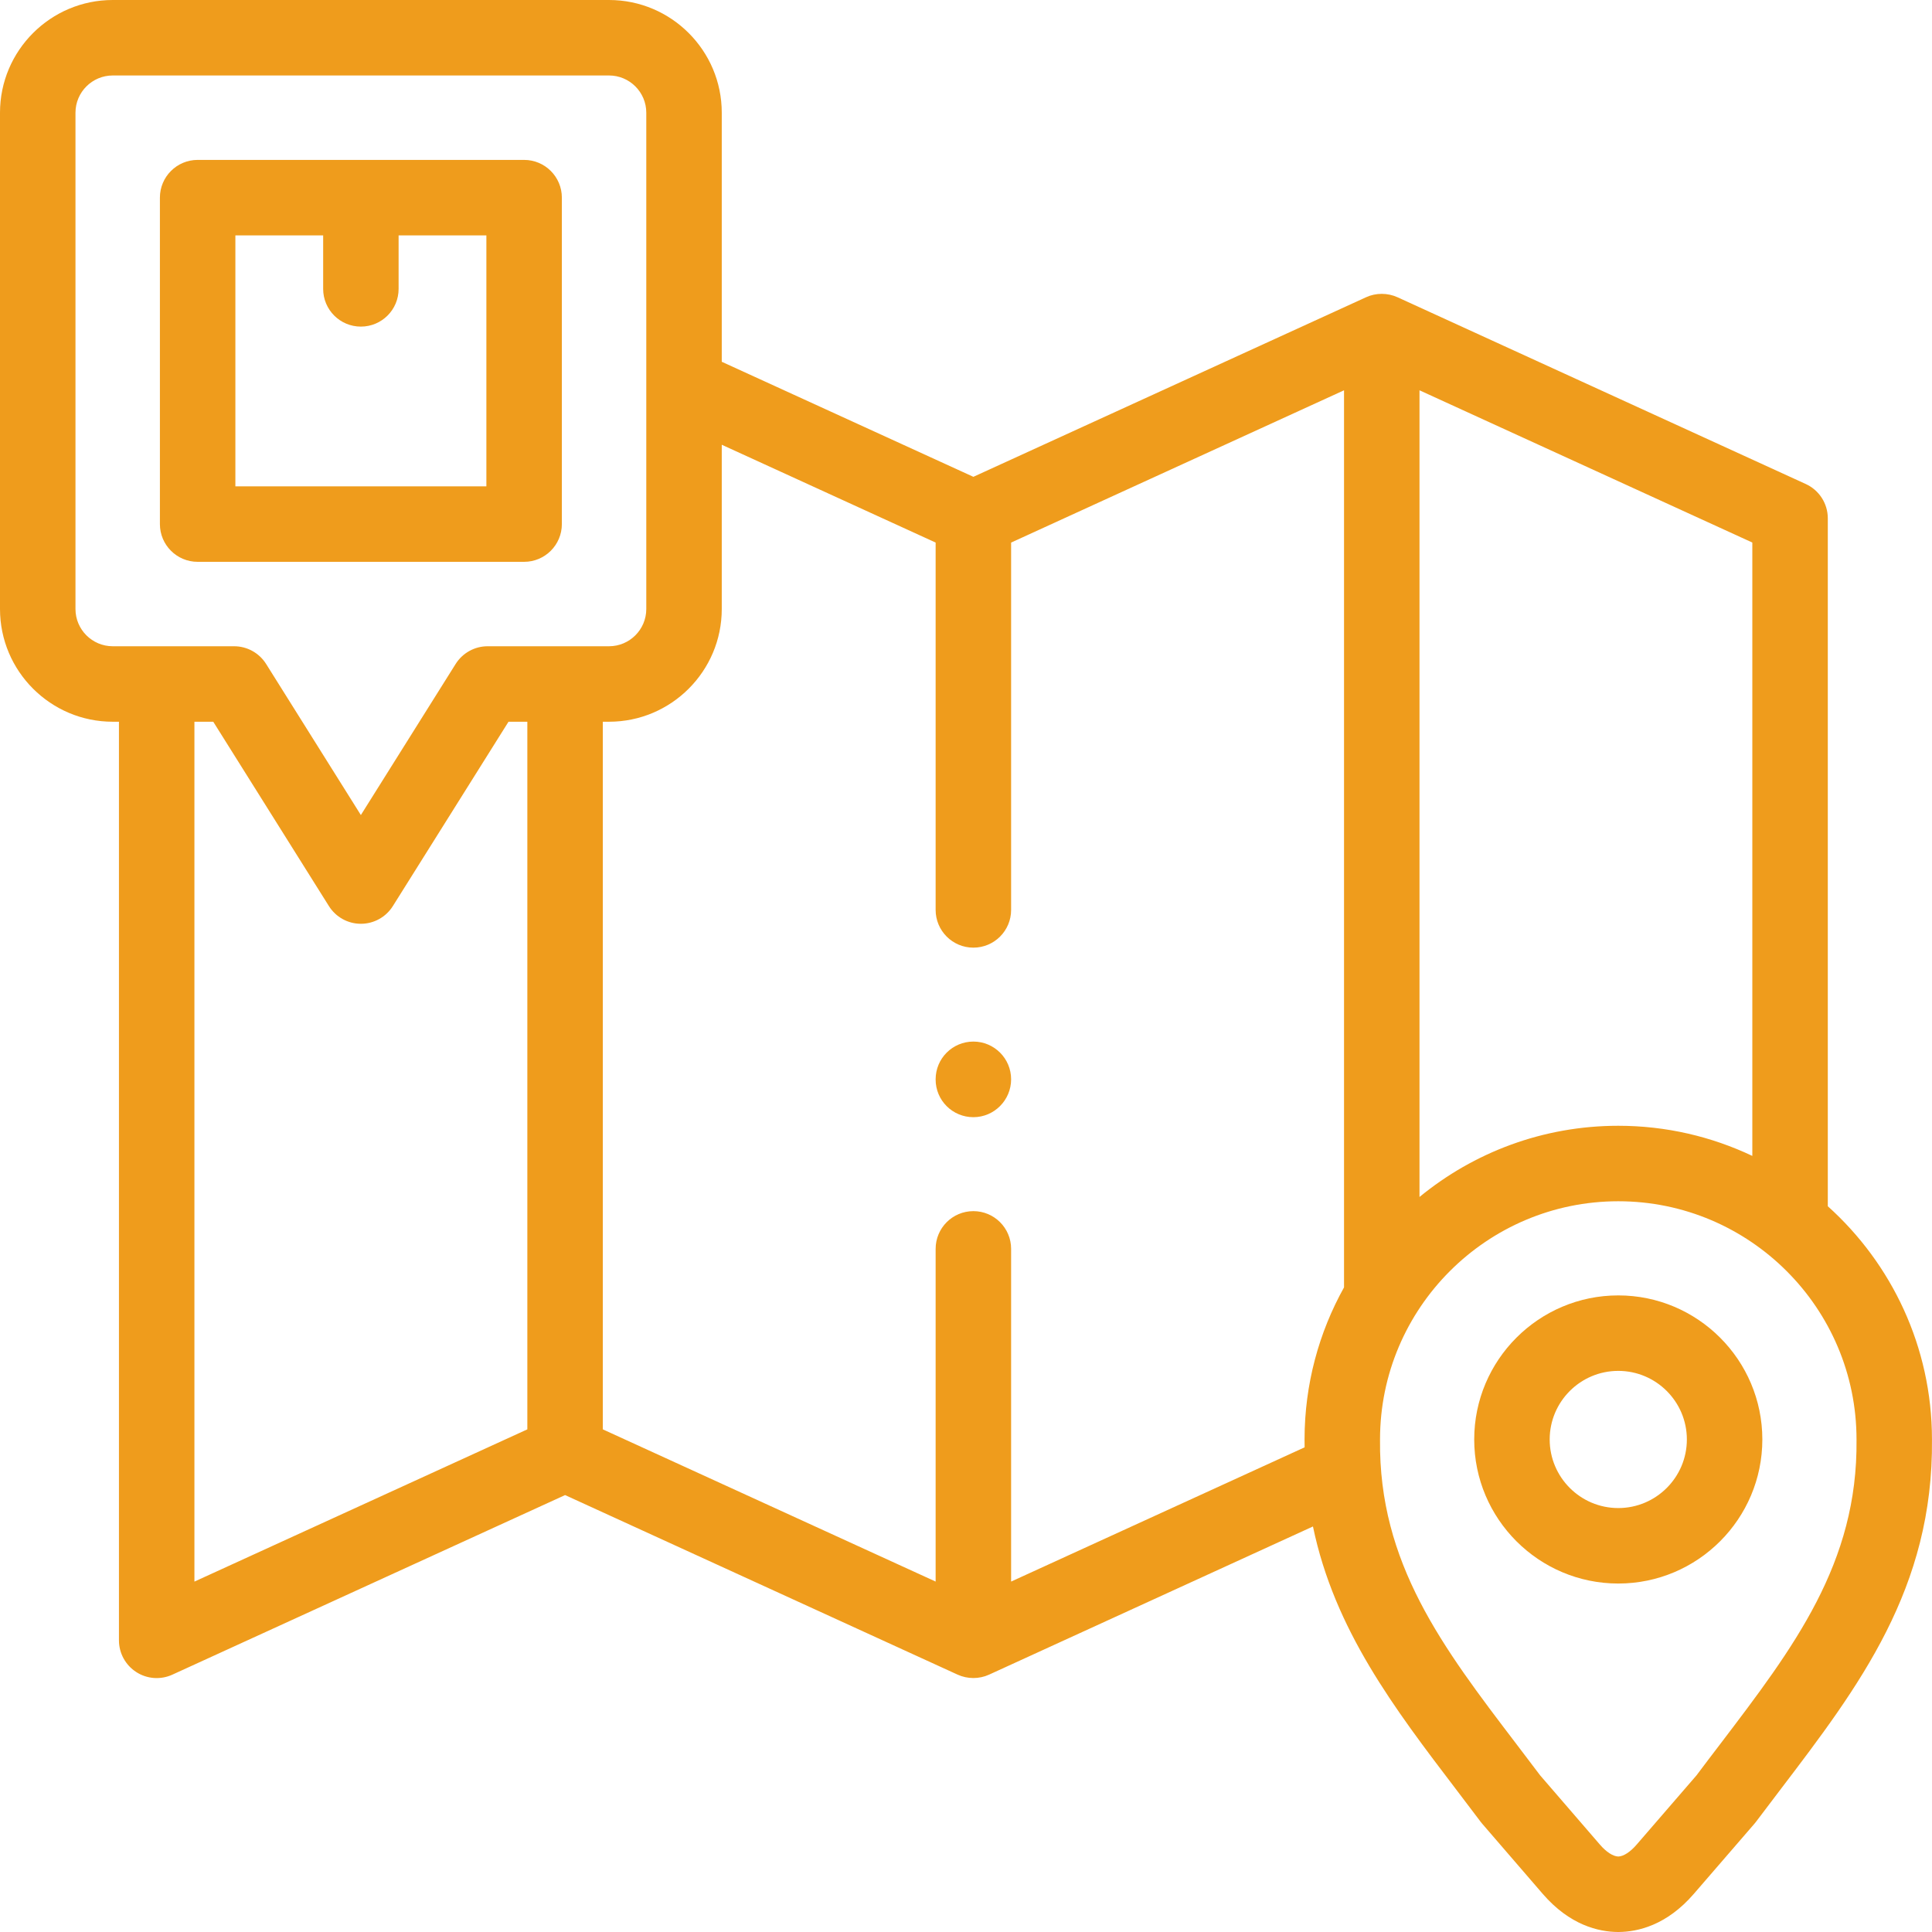 <svg width="60" height="60" viewBox="0 0 60 60" fill="none" xmlns="http://www.w3.org/2000/svg">
<path d="M56.764 37.461V16.097C56.764 15.638 56.496 15.222 56.079 15.031L43.4 9.231C43.094 9.092 42.73 9.09 42.425 9.231L30.229 14.808L22.415 11.235V3.5C22.415 1.57 20.845 0 18.914 0H3.501C1.57 0 0 1.57 0 3.5V18.913C0 20.844 1.57 22.414 3.501 22.414H3.694V50.942C3.694 51.341 3.897 51.712 4.233 51.928C4.568 52.144 4.99 52.174 5.353 52.008L17.549 46.431L29.741 52.008C30.048 52.148 30.41 52.148 30.716 52.008L40.775 47.406C41.441 50.609 43.295 53.045 45.236 55.592C45.483 55.916 45.732 56.243 45.981 56.575C45.997 56.596 46.014 56.617 46.031 56.637L47.912 58.817C48.751 59.788 49.646 59.996 50.249 60H50.257C50.257 60 50.262 60 50.264 60C50.868 59.996 51.763 59.788 52.602 58.817L54.485 56.638C54.503 56.617 54.52 56.596 54.536 56.575C54.787 56.24 55.038 55.911 55.286 55.585C57.734 52.369 60.047 49.33 59.999 44.697C59.997 41.827 58.747 39.244 56.764 37.461ZM54.42 35.898C53.157 35.299 51.746 34.962 50.257 34.962C47.916 34.962 45.766 35.792 44.084 37.173V12.121L54.42 16.849V35.898ZM2.344 18.914V3.5C2.344 2.863 2.863 2.344 3.501 2.344H18.914C19.552 2.344 20.071 2.863 20.071 3.5V18.913C20.071 19.551 19.552 20.07 18.914 20.07H15.144C14.741 20.07 14.366 20.278 14.151 20.619L11.207 25.312L8.264 20.619C8.049 20.278 7.674 20.07 7.271 20.07H3.501C2.863 20.07 2.344 19.551 2.344 18.914ZM6.038 22.414H6.623L10.215 28.14C10.429 28.481 10.804 28.689 11.207 28.689C11.611 28.689 11.986 28.481 12.2 28.14L15.792 22.414H16.377V44.39L6.038 49.118V22.414H6.038ZM31.401 49.117V38.785C31.401 38.137 30.876 37.613 30.229 37.613C29.582 37.613 29.057 38.137 29.057 38.785V49.117L18.721 44.39V22.414H18.914C20.845 22.414 22.415 20.844 22.415 18.914V13.812L29.057 16.85V28.258C29.057 28.905 29.582 29.43 30.229 29.43C30.876 29.43 31.401 28.905 31.401 28.258V16.85L41.74 12.121V39.981C40.961 41.379 40.516 42.987 40.514 44.697C40.514 44.782 40.515 44.864 40.516 44.948L31.401 49.117ZM53.421 54.166C53.177 54.486 52.931 54.808 52.686 55.136L50.829 57.284C50.629 57.516 50.421 57.651 50.257 57.656C50.093 57.651 49.885 57.516 49.686 57.285L47.831 55.136C47.587 54.811 47.342 54.49 47.1 54.172C44.802 51.156 42.817 48.551 42.858 44.716C42.858 44.712 42.858 44.708 42.858 44.704C42.858 40.624 46.177 37.306 50.257 37.306C54.336 37.306 57.656 40.624 57.656 44.704V44.716C57.696 48.548 55.715 51.151 53.421 54.166Z" fill="#EF9C1C"/>
<path d="M50.257 40.23C47.79 40.23 45.783 42.237 45.783 44.704C45.783 47.171 47.79 49.178 50.257 49.178C52.724 49.178 54.731 47.171 54.731 44.704C54.731 42.237 52.724 40.23 50.257 40.23ZM50.257 46.834C49.082 46.834 48.127 45.879 48.127 44.704C48.127 43.529 49.082 42.574 50.257 42.574C51.431 42.574 52.387 43.529 52.387 44.704C52.387 45.879 51.431 46.834 50.257 46.834Z" fill="#EF9C1C"/>
<path d="M6.138 17.448H16.277C16.924 17.448 17.449 16.923 17.449 16.276V6.138C17.449 5.491 16.924 4.966 16.277 4.966H6.138C5.491 4.966 4.966 5.491 4.966 6.138V16.276C4.966 16.923 5.491 17.448 6.138 17.448ZM7.31 7.31H10.036V8.972C10.036 9.619 10.56 10.143 11.207 10.143C11.855 10.143 12.379 9.619 12.379 8.972V7.31H15.105V15.104H7.31V7.31Z" fill="#EF9C1C"/>
<path d="M30.229 32.347C29.581 32.347 29.057 32.872 29.057 33.519V33.526C29.057 34.173 29.581 34.695 30.229 34.695C30.876 34.695 31.401 34.166 31.401 33.519C31.401 32.872 30.876 32.347 30.229 32.347Z" fill="#EF9C1C"/>
</svg>
